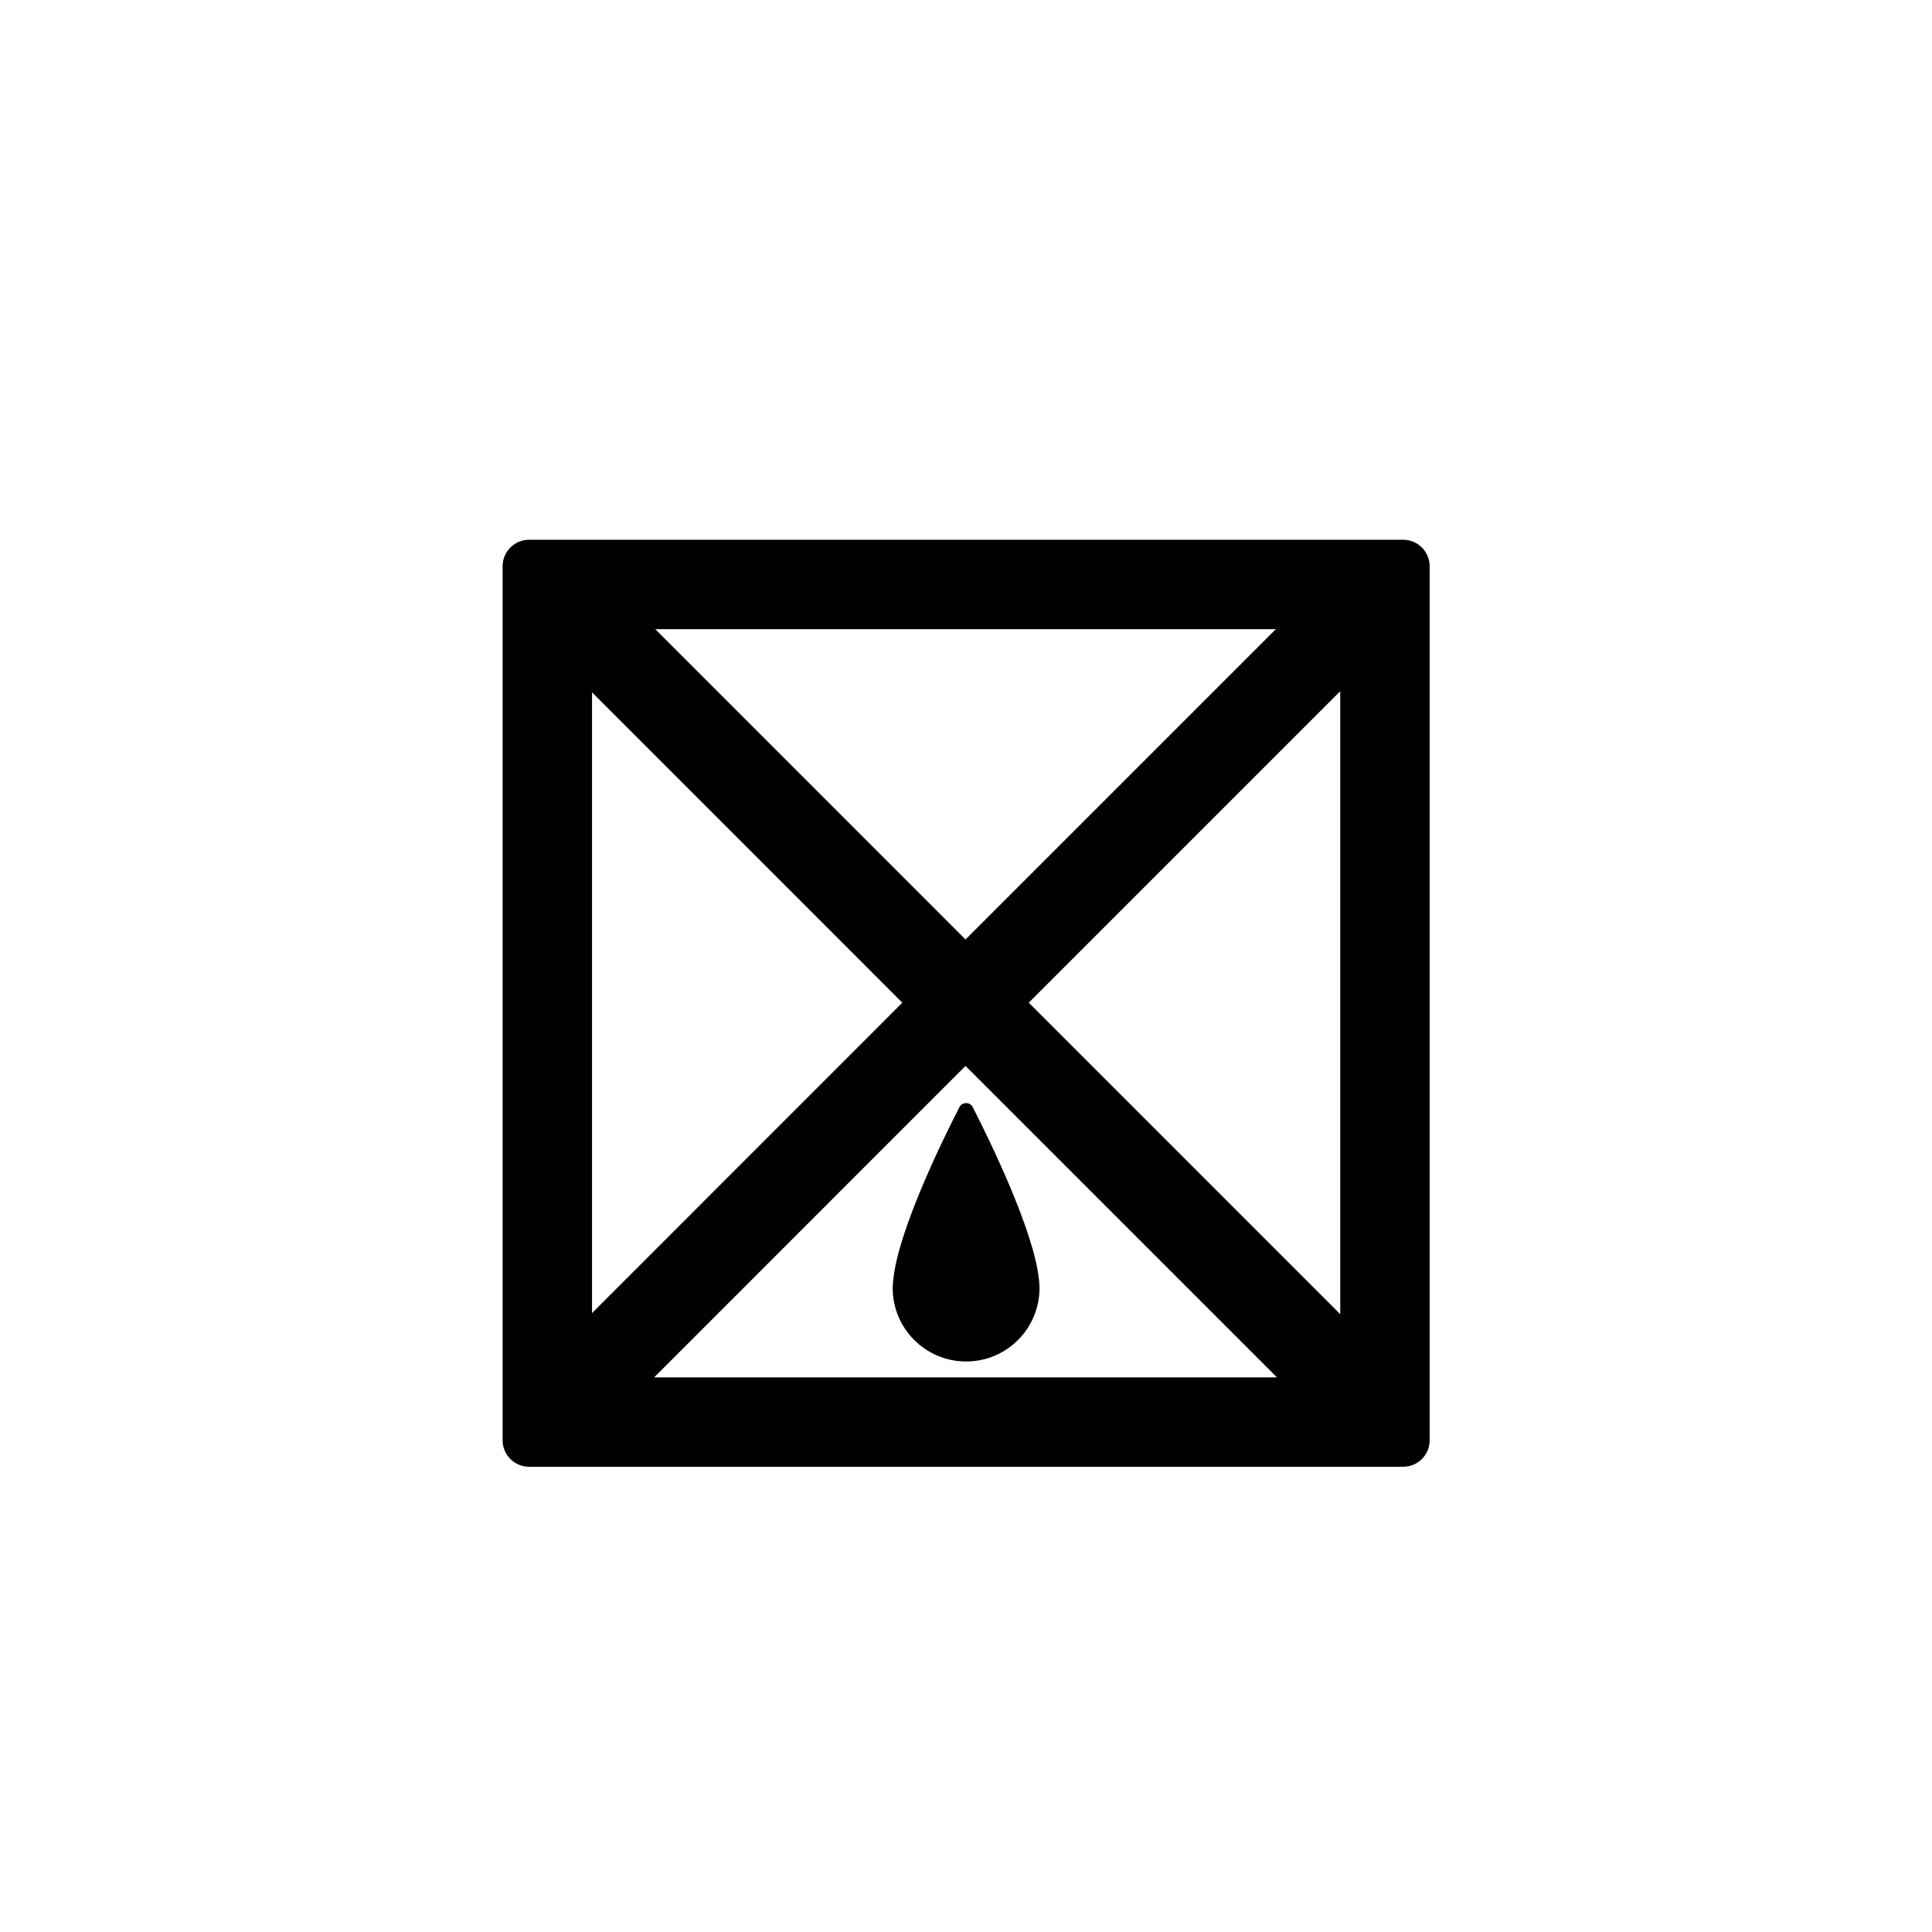 <!-- Generated by IcoMoon.io -->
<svg version="1.1" xmlns="http://www.w3.org/2000/svg" width="512" height="512" viewBox="0 0 512 512">
<title>TopDownPawn</title>
<path d="M371.848 143.043h-231.625c-3.886 0-7.025 3.139-7.025 7.013v231.625c0 3.886 3.139 7.026 7.025 7.026h231.625c3.886 0 7.026-3.139 7.026-7.026v-231.613c-0.012-3.886-3.139-7.025-7.026-7.025zM239.124 265.721l-82.232 82.255v-164.498l82.231 82.243zM173.656 166.738h164.451l-82.231 82.231-82.219-82.231zM255.875 282.485l82.539 82.539h-165.067l82.528-82.539zM272.639 265.721l82.539-82.54v165.090l-82.539-82.551z"></path>
<path d="M275.388 339.564c-0.024-0.142-0.024-0.272-0.048-0.391-1.291-12.889-13.008-36.88-17.546-45.765-0.723-1.433-2.772-1.433-3.542 0-4.537 8.861-16.29 32.817-17.534 45.837-0.024 0.071-0.024 0.19-0.024 0.249-0.071 0.651-0.119 1.267-0.119 1.848 0 10.757 8.72 19.465 19.465 19.465s19.441-8.696 19.441-19.465c0-0.545-0.048-1.149-0.095-1.777z"></path>
</svg>
